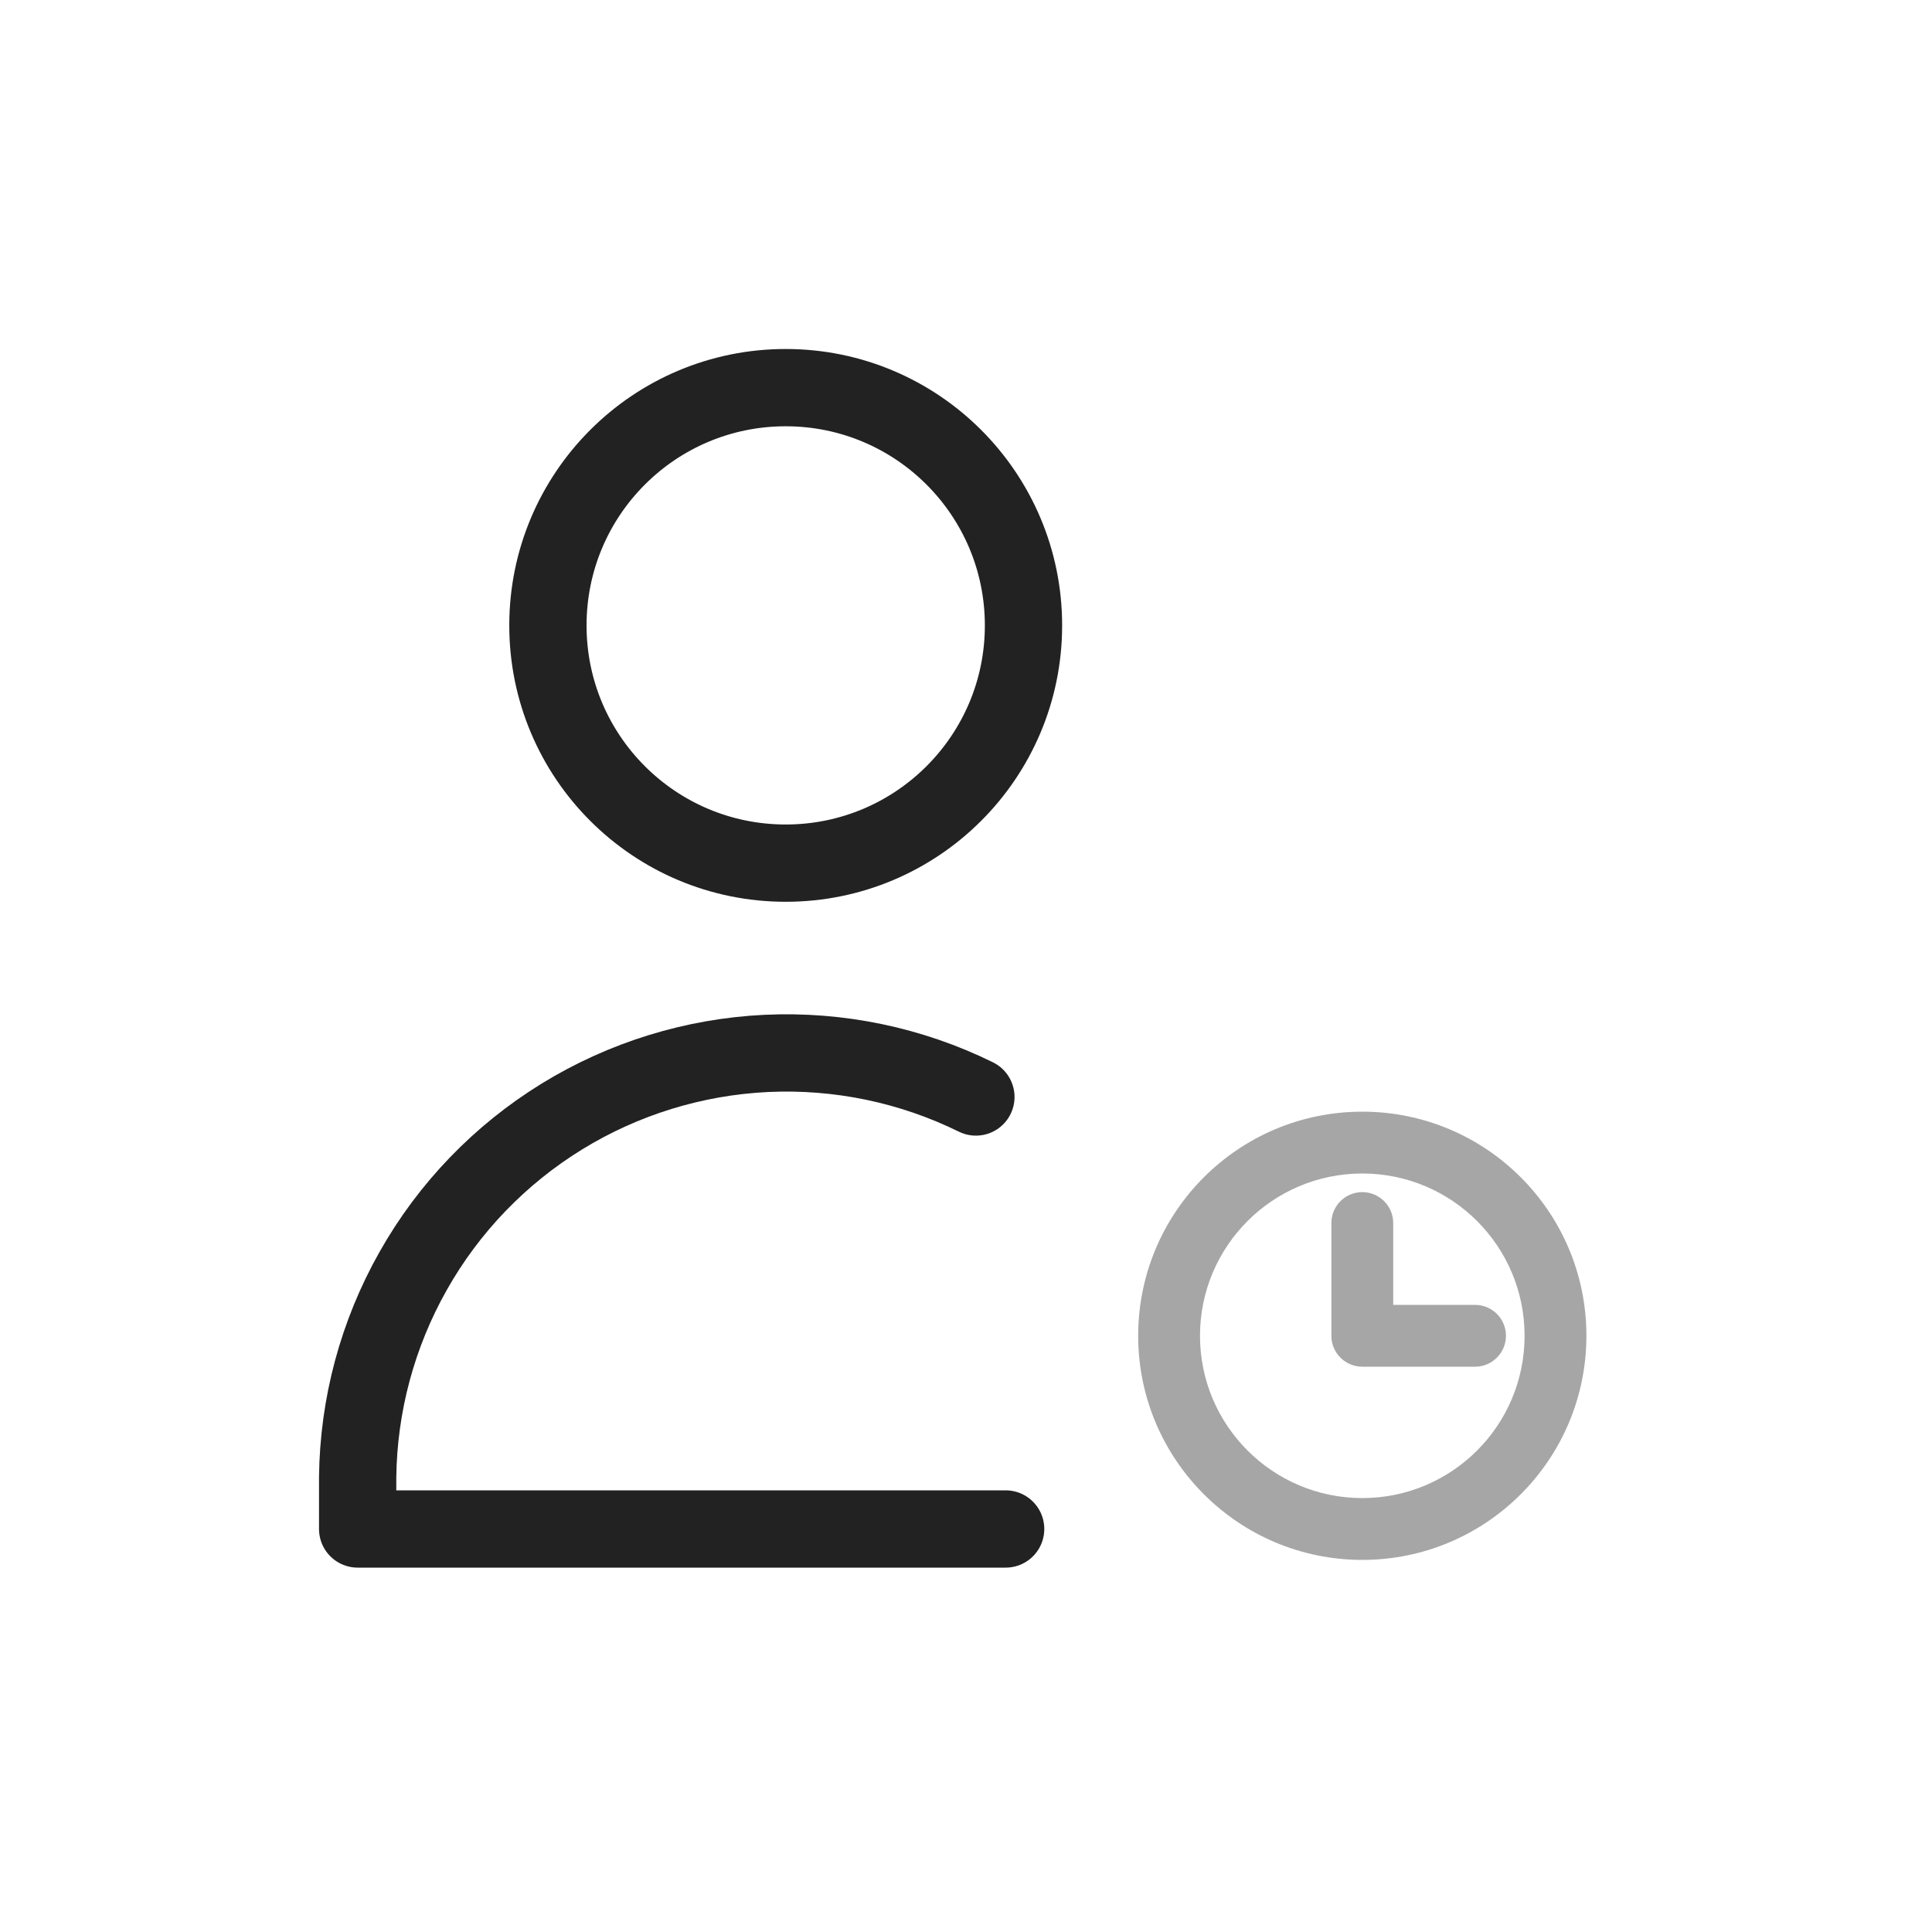 <svg width="25" height="25" viewBox="0 0 25 25" fill="none" xmlns="http://www.w3.org/2000/svg">
<path d="M10.167 11.169C11.866 11.169 13.244 9.792 13.244 8.093C13.244 6.393 11.866 5.016 10.167 5.016C8.467 5.016 7.09 6.393 7.09 8.093C7.09 9.792 8.467 11.169 10.167 11.169Z" stroke="#222222" stroke-linecap="round" stroke-linejoin="round"/>
<path d="M13.013 19.785H4.628V19.118C4.638 18.18 4.886 17.259 5.348 16.443C5.809 15.626 6.471 14.94 7.27 14.448C8.069 13.957 8.979 13.676 9.916 13.631C10.854 13.587 11.787 13.781 12.628 14.195" stroke="#222222" stroke-linecap="round" stroke-linejoin="round"/>
<path opacity="0.4" d="M18.028 15.826C18.028 15.605 17.849 15.426 17.628 15.426C17.407 15.426 17.228 15.605 17.228 15.826H18.028ZM17.628 17.285H17.228C17.228 17.506 17.407 17.685 17.628 17.685V17.285ZM19.087 17.685C19.308 17.685 19.487 17.506 19.487 17.285C19.487 17.064 19.308 16.885 19.087 16.885V17.685ZM19.728 17.285C19.728 18.445 18.788 19.385 17.628 19.385V20.185C19.23 20.185 20.528 18.886 20.528 17.285H19.728ZM17.628 19.385C16.469 19.385 15.528 18.445 15.528 17.285H14.728C14.728 18.886 16.027 20.185 17.628 20.185V19.385ZM15.528 17.285C15.528 16.125 16.469 15.185 17.628 15.185V14.385C16.027 14.385 14.728 15.683 14.728 17.285H15.528ZM17.628 15.185C18.788 15.185 19.728 16.125 19.728 17.285H20.528C20.528 15.683 19.23 14.385 17.628 14.385V15.185ZM17.228 15.826V17.285H18.028V15.826H17.228ZM17.628 17.685H19.087V16.885H17.628V17.685Z" fill="#222222"/>
</svg>
